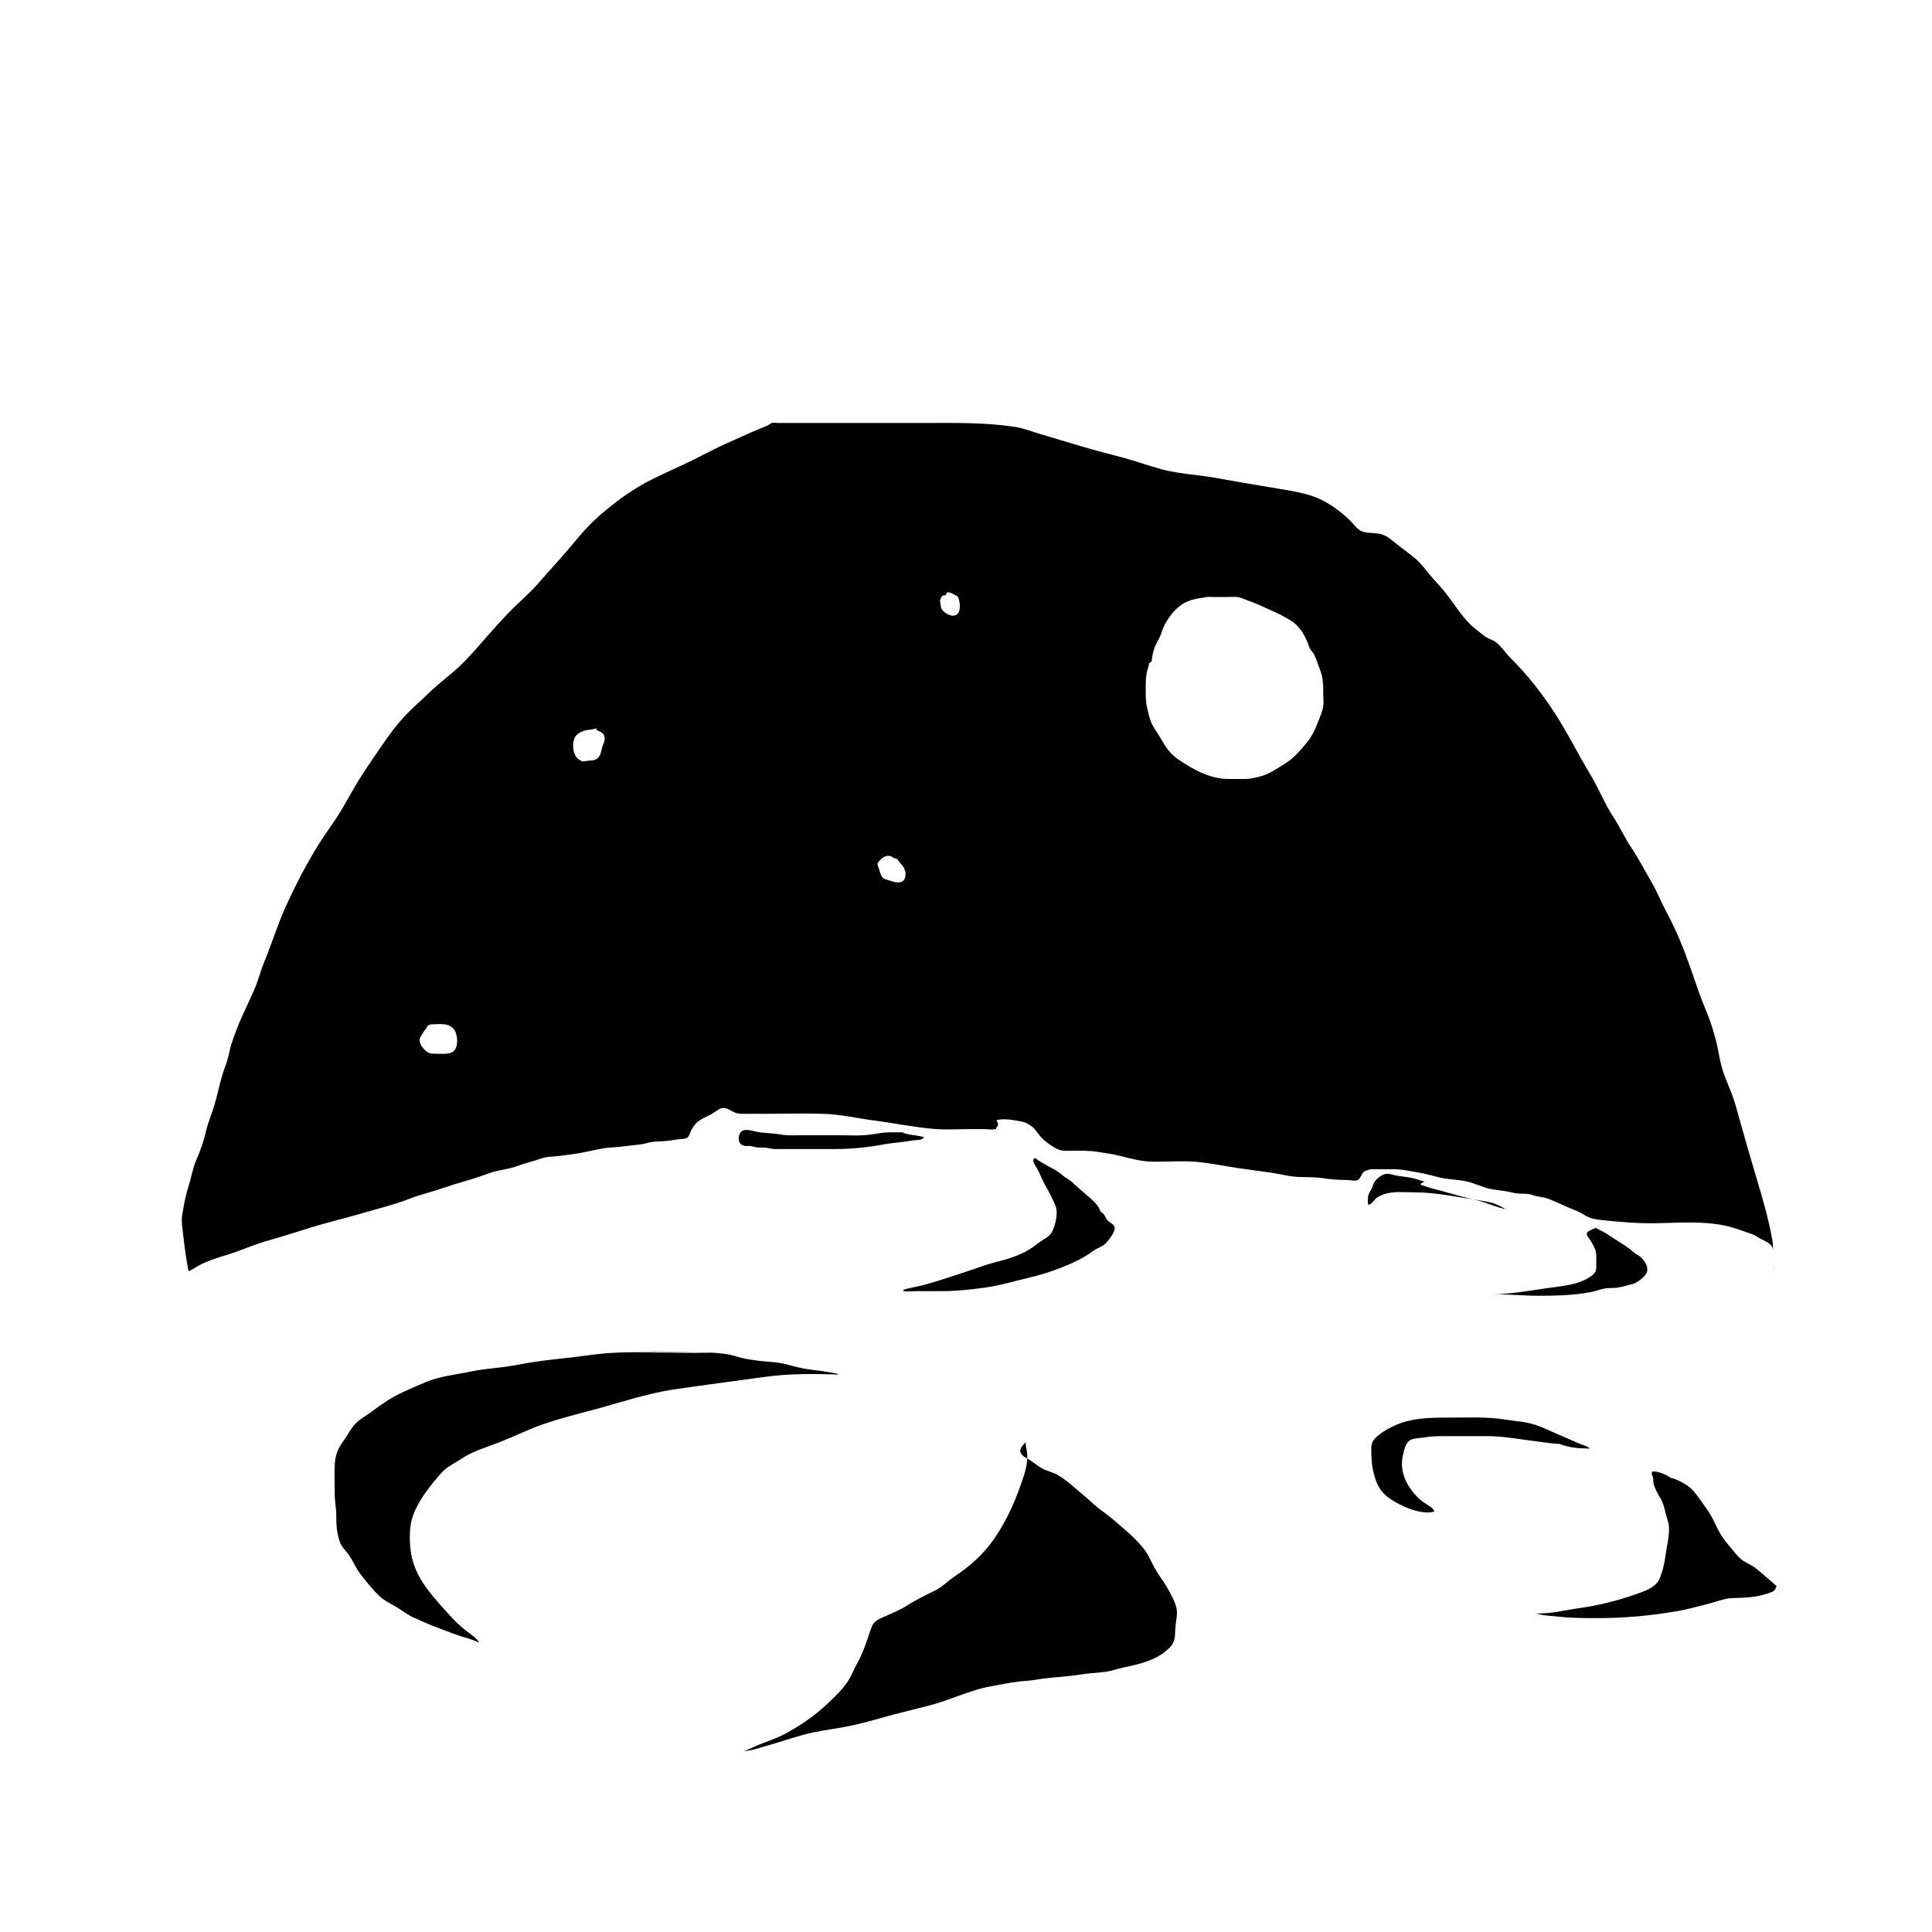 <!-- Generated by IcoMoon.io -->
<svg version="1.1" xmlns="http://www.w3.org/2000/svg" width="32" height="32" viewBox="0 0 32 32">
<title>dark_side_of_the_moon</title>
<path d="M12.791 7.004c-0.033 0.006-0.046 0.030-0.078 0.044-0.231 0.090-0.463 0.201-0.694 0.303-0.172 0.077-0.343 0.169-0.514 0.254-0.224 0.112-0.453 0.21-0.677 0.32-0.352 0.171-0.707 0.433-0.992 0.701-0.133 0.124-0.254 0.27-0.369 0.409-0.179 0.214-0.371 0.417-0.553 0.628-0.157 0.181-0.342 0.33-0.507 0.504-0.11 0.117-0.218 0.235-0.323 0.355-0.138 0.157-0.272 0.314-0.419 0.462-0.175 0.175-0.38 0.318-0.558 0.49-0.139 0.136-0.29 0.264-0.421 0.406-0.127 0.138-0.239 0.291-0.345 0.445-0.129 0.189-0.264 0.382-0.386 0.576-0.158 0.254-0.288 0.521-0.463 0.765-0.302 0.421-0.547 0.885-0.761 1.354-0.136 0.298-0.229 0.612-0.355 0.915-0.061 0.146-0.097 0.301-0.16 0.446-0.066 0.15-0.135 0.299-0.204 0.448-0.066 0.143-0.121 0.292-0.173 0.443-0.026 0.073-0.038 0.148-0.056 0.224-0.029 0.118-0.080 0.229-0.111 0.345-0.042 0.151-0.075 0.303-0.118 0.453-0.043 0.148-0.106 0.288-0.141 0.438-0.040 0.169-0.091 0.322-0.162 0.482-0.062 0.141-0.085 0.303-0.133 0.45-0.048 0.146-0.071 0.294-0.098 0.445-0.023 0.123 0.004 0.247 0.017 0.369 0.020 0.191 0.050 0.386 0.084 0.574 0.029 0.003 0.135-0.072 0.162-0.086 0.142-0.076 0.3-0.13 0.455-0.175 0.227-0.067 0.442-0.168 0.669-0.233 0.228-0.066 0.455-0.135 0.68-0.207 0.301-0.096 0.61-0.167 0.913-0.256 0.265-0.079 0.534-0.141 0.79-0.243 0.166-0.064 0.344-0.105 0.512-0.163 0.152-0.052 0.306-0.099 0.46-0.143 0.125-0.037 0.247-0.081 0.369-0.123 0.143-0.048 0.291-0.056 0.433-0.108 0.134-0.050 0.276-0.083 0.411-0.13 0.096-0.033 0.201-0.028 0.302-0.040 0.15-0.020 0.293-0.037 0.44-0.069 0.122-0.023 0.252-0.061 0.377-0.067 0.167-0.010 0.333-0.035 0.499-0.052 0.093-0.010 0.177-0.046 0.271-0.049 0.109-0.003 0.222-0.012 0.328-0.032 0.051-0.010 0.117-0.007 0.165-0.020 0.060-0.016 0.063-0.078 0.088-0.126 0.046-0.095 0.104-0.156 0.195-0.204 0.053-0.029 0.11-0.052 0.162-0.083 0.046-0.029 0.091-0.069 0.141-0.086 0.076-0.026 0.15 0.035 0.219 0.066 0.066 0.029 0.125 0.025 0.202 0.025h0.355c0.303 0 0.607-0.010 0.91 0 0.281 0.006 0.564 0.074 0.844 0.11 0.332 0.043 0.664 0.113 0.999 0.141 0.191 0.016 0.388 0.003 0.579 0.003h0.251c0.061 0 0.142 0.016 0.199-0.003-0.002-0.033 0.029-0.043 0.029-0.071 0.003-0.034-0.012-0.047-0.025-0.072 0.123-0.042 0.314 0.002 0.436 0.025 0.051 0.010 0.088 0.036 0.131 0.064 0.068 0.044 0.093 0.095 0.145 0.16 0.078 0.093 0.198 0.18 0.305 0.231 0.062 0.029 0.15 0.025 0.217 0.025 0.148-0.001 0.293-0.006 0.44 0.017 0.127 0.020 0.255 0.037 0.381 0.069 0.165 0.042 0.331 0.087 0.502 0.093 0.244 0.006 0.491-0.016 0.736 0.002 0.244 0.020 0.498 0.075 0.741 0.11 0.174 0.023 0.345 0.048 0.519 0.072 0.158 0.023 0.316 0.069 0.477 0.071 0.124 0.002 0.239 0.001 0.36 0.017 0.141 0.023 0.272 0.032 0.413 0.032 0.048 0 0.137 0.023 0.179 0.002 0.029-0.013 0.048-0.055 0.066-0.084 0.029-0.050 0.027-0.058 0.094-0.081 0.056-0.020 0.109-0.015 0.167-0.015h0.256c0.155-0.001 0.284 0.033 0.436 0.057 0.119 0.020 0.227 0.053 0.344 0.081 0.144 0.034 0.295 0.032 0.44 0.064 0.137 0.029 0.262 0.098 0.399 0.125 0.123 0.023 0.25 0.030 0.371 0.062 0.083 0.023 0.161 0.011 0.246 0.020 0.057 0.006 0.106 0.032 0.163 0.042 0.067 0.013 0.114 0.014 0.184 0.042 0.157 0.062 0.308 0.138 0.465 0.199 0.074 0.029 0.131 0.077 0.202 0.106 0.090 0.037 0.183 0.040 0.278 0.051 0.255 0.026 0.504 0.047 0.761 0.046 0.441-0.002 0.926-0.056 1.354 0.076 0.1 0.029 0.197 0.069 0.297 0.101 0.052 0.016 0.071 0.034 0.116 0.061 0.064 0.038 0.129 0.057 0.189 0.108 0.020 0.017 0.038 0.040 0.051 0.088-0.003-0.044 0.001-0.089-0.007-0.133-0.062-0.368-0.17-0.732-0.278-1.090-0.090-0.301-0.175-0.601-0.261-0.903-0.041-0.146-0.078-0.294-0.13-0.436-0.061-0.161-0.137-0.316-0.179-0.483-0.037-0.142-0.055-0.288-0.093-0.43-0.044-0.161-0.089-0.314-0.155-0.468-0.099-0.232-0.179-0.475-0.261-0.714-0.113-0.323-0.24-0.637-0.403-0.938-0.089-0.165-0.151-0.333-0.248-0.495-0.109-0.187-0.205-0.376-0.325-0.556-0.112-0.165-0.193-0.348-0.302-0.514-0.15-0.229-0.247-0.483-0.389-0.716-0.201-0.333-0.37-0.681-0.583-1.007-0.218-0.336-0.458-0.642-0.744-0.925-0.076-0.075-0.171-0.225-0.271-0.276-0.055-0.026-0.1-0.039-0.152-0.078-0.053-0.041-0.107-0.083-0.158-0.125-0.198-0.161-0.317-0.375-0.472-0.573-0.087-0.113-0.19-0.214-0.28-0.323-0.075-0.090-0.142-0.184-0.233-0.261-0.095-0.080-0.199-0.153-0.297-0.231-0.081-0.063-0.16-0.14-0.261-0.17-0.104-0.033-0.241-0.009-0.337-0.054-0.070-0.033-0.116-0.103-0.167-0.155-0.176-0.18-0.418-0.352-0.659-0.43-0.133-0.042-0.269-0.070-0.406-0.093-0.266-0.047-0.534-0.088-0.8-0.135-0.238-0.043-0.478-0.090-0.718-0.116-0.19-0.023-0.379-0.046-0.563-0.096-0.211-0.057-0.414-0.132-0.625-0.189-0.236-0.063-0.473-0.121-0.706-0.192-0.223-0.067-0.446-0.134-0.67-0.2-0.137-0.040-0.272-0.096-0.414-0.118-0.513-0.080-1.027-0.066-1.546-0.066h-1.92c-0.155 0-0.31 0.001-0.465 0-0.033-0.001-0.067-0.008-0.098 0zM15.686 9.813c0.047-0.010 0.095 0.022 0.133 0.044 0.023 0.013 0.031 0.007 0.047 0.030 0.010 0.013 0.019 0.051 0.022 0.066 0.023 0.105 0.017 0.262-0.126 0.243-0.056-0.007-0.153-0.066-0.173-0.128-0.007-0.023-0.010-0.056-0.014-0.078-0.003-0.061-0.013-0.008 0-0.056 0.010-0.039 0.033-0.086 0.083-0.072l0.029-0.049zM20.475 9.887c0.068 0.003 0.134 0.039 0.197 0.061 0.123 0.040 0.235 0.096 0.352 0.148 0.128 0.057 0.267 0.122 0.382 0.2 0.117 0.080 0.196 0.212 0.249 0.339 0.016 0.038 0.024 0.076 0.044 0.111 0.020 0.033 0.048 0.059 0.066 0.093 0.041 0.081 0.069 0.18 0.103 0.266 0.051 0.128 0.049 0.269 0.049 0.406 0 0.056 0.009 0.116 0.002 0.172-0.010 0.089-0.056 0.191-0.088 0.273-0.053 0.143-0.111 0.257-0.211 0.374-0.101 0.119-0.203 0.238-0.337 0.318-0.14 0.085-0.266 0.182-0.43 0.217-0.086 0.020-0.149 0.038-0.238 0.037h-0.266c-0.304 0.001-0.587-0.155-0.835-0.325-0.132-0.091-0.206-0.201-0.285-0.34-0.055-0.099-0.139-0.2-0.175-0.307-0.023-0.072-0.041-0.139-0.056-0.214-0.029-0.133-0.020-0.265-0.020-0.401 0-0.070 0.007-0.125 0.020-0.194 0.006-0.029 0.038-0.109 0.032-0.133l0.044-0.032c0.010-0.084 0.023-0.167 0.057-0.249s0.086-0.151 0.11-0.236c0.026-0.093 0.075-0.171 0.128-0.251 0.056-0.080 0.108-0.134 0.184-0.192 0.068-0.052 0.163-0.089 0.249-0.108 0.053-0.013 0.095-0.012 0.147-0.025 0.048-0.013 0.103-0.007 0.153-0.007h0.251c0.040 0 0.082-0.003 0.121-0.002zM9.887 12.062c-0.007 0.007-0.014 0.012-0.017 0.018 0.051 0.042 0.12 0.043 0.14 0.113 0.023 0.076-0.024 0.129-0.040 0.2-0.016 0.065-0.023 0.128-0.081 0.173-0.048 0.036-0.113 0.029-0.17 0.037-0.068 0.010-0.057 0.018-0.113-0.012-0.112-0.060-0.135-0.235-0.096-0.352 0.034-0.104 0.183-0.154 0.275-0.153l0.103-0.025zM14.713 14.176c0.030-0.001 0.060 0.007 0.078 0.030l0.078 0.027c0.007 0.034 0.057 0.073 0.078 0.103 0.033 0.050 0.053 0.089 0.051 0.153-0.007 0.15-0.134 0.143-0.244 0.101-0.053-0.020-0.109-0.020-0.145-0.069-0.026-0.036-0.034-0.075-0.046-0.116-0.007-0.023-0.032-0.078-0.029-0.098 0.003-0.029 0.076-0.094 0.099-0.108 0.020-0.013 0.051-0.023 0.081-0.024zM7.352 16.965c0.072 0.008 0.136 0.033 0.179 0.103 0.053 0.087 0.067 0.292-0.034 0.355-0.079 0.048-0.207 0.027-0.293 0.030-0.094 0.001-0.129-0.017-0.192-0.089-0.050-0.057-0.081-0.122-0.046-0.192 0.016-0.029 0.035-0.057 0.052-0.084 0.013-0.023 0.060-0.068 0.059-0.094l0.051-0.027c0.072 0 0.152-0.010 0.224-0.002zM29.376 20.948c-0 0.032 0.003 0.036 0.002 0.076l0.002 0.005c0-0.027-0.003-0.054-0.003-0.081z"></path>
<path d="M17.755 19.598c0.047 0.016 0.090 0.062 0.127 0.095 0.056 0.048 0.112 0.096 0.167 0.144 0.049 0.043 0.105 0.094 0.142 0.15 0.020 0.029 0.023 0.063 0.050 0.091 0.010 0.013 0.029 0.016 0.039 0.029 0.023 0.029 0.033 0.071 0.061 0.103 0.033 0.036 0.085 0.055 0.112 0.095 0.043 0.068-0.062 0.195-0.11 0.256-0.067 0.089-0.166 0.104-0.246 0.165-0.152 0.114-0.338 0.198-0.517 0.269-0.169 0.067-0.356 0.125-0.534 0.167-0.246 0.057-0.497 0.134-0.748 0.167-0.224 0.029-0.458 0.057-0.684 0.056-0.139 0-0.279-0.001-0.418 0-0.080 0-0.166 0.013-0.244-0.003 0.020-0.023 0.051-0.033 0.080-0.039 0.103-0.023 0.205-0.042 0.309-0.071 0.251-0.071 0.498-0.155 0.745-0.237 0.138-0.047 0.272-0.097 0.414-0.133 0.175-0.042 0.337-0.093 0.496-0.176 0.086-0.047 0.152-0.098 0.228-0.156 0.058-0.044 0.146-0.081 0.185-0.142 0.066-0.101 0.123-0.331 0.076-0.447-0.050-0.131-0.123-0.258-0.189-0.379-0.043-0.080-0.072-0.165-0.117-0.244-0.016-0.029-0.109-0.158-0.039-0.174 0.020-0.003 0.036 0.020 0.048 0.029 0.052 0.034 0.104 0.064 0.158 0.094 0.085 0.046 0.172 0.087 0.244 0.152 0.051 0.046 0.113 0.075 0.166 0.118 0.058 0.049 0.096 0.12-0.001 0.023z"></path>
<path d="M14.945 18.755c-0.098 0-0.194-0.003-0.291 0.003-0.112 0.013-0.223 0.037-0.336 0.044-0.139 0.010-0.283 0.001-0.422 0.001h-0.581c-0.13 0-0.262 0.010-0.392-0.013-0.128-0.023-0.261-0.020-0.387-0.044-0.062-0.013-0.171-0.048-0.234-0.020-0.076 0.037-0.091 0.177-0.026 0.228 0.039 0.033 0.075 0.026 0.128 0.026 0.060 0 0.090 0.023 0.144 0.026 0.067 0.003 0.126-0.003 0.189 0.013s0.124 0.013 0.19 0.013h0.892c0.261 0 0.521-0.023 0.778-0.070 0.166-0.033 0.336-0.039 0.502-0.071 0.048-0.010 0.187 0.003 0.203-0.058-0.151-0.038-0.31-0.039-0.357-0.082z"></path>
<path d="M23.605 19.573c-0.074-0.013-0.143-0.048-0.217-0.063-0.095-0.020-0.195-0.023-0.291-0.046-0.047-0.013-0.094-0.026-0.143-0.020-0.051 0.006-0.087 0.034-0.128 0.067-0.056 0.047-0.073 0.079-0.093 0.142s-0.068 0.108-0.075 0.176c-0.002 0.038-0.003 0.090 0.003 0.125 0.053 0.003 0.099-0.082 0.137-0.112 0.033-0.023 0.085-0.047 0.12-0.060 0.16-0.056 0.345-0.033 0.512-0.033 0.279 0 0.56 0.049 0.835 0.095 0.151 0.026 0.312 0.043 0.459 0.082 0.070 0.020 0.114 0.050 0.177 0.080 0.023 0.013 0.039 0.029 0.068 0.026-0.177-0.026-0.349-0.118-0.526-0.157-0.195-0.043-0.388-0.1-0.582-0.154-0.090-0.023-0.18-0.046-0.26-0.075-0.061-0.023-0.125-0.020 0-0.078z"></path>
<path d="M26.441 20.338c0.023 0.026 0.082 0.044 0.114 0.064 0.039 0.023 0.077 0.043 0.115 0.070 0.083 0.058 0.171 0.11 0.256 0.166 0.044 0.029 0.087 0.062 0.125 0.096 0.050 0.047 0.11 0.063 0.156 0.12 0.063 0.079 0.113 0.167 0.048 0.26-0.039 0.053-0.122 0.114-0.179 0.142-0.034 0.016-0.089 0.023-0.127 0.036-0.055 0.016-0.114 0.029-0.171 0.037-0.073 0.010-0.142-0.001-0.217 0.016-0.072 0.016-0.142 0.043-0.217 0.057-0.281 0.053-0.57 0.060-0.857 0.060-0.254 0-0.502-0.026-0.755-0.026 0.309-0.002 0.608-0.061 0.914-0.103 0.236-0.033 0.516-0.053 0.712-0.199 0.085-0.063 0.082-0.1 0.081-0.207-0.001-0.086 0.010-0.164-0.023-0.244-0.029-0.072-0.068-0.129-0.11-0.191-0.026-0.042-0.075-0.086 0.134-0.155z"></path>
<path d="M11.982 22.408h-0.578c-0.437 0-0.885-0.026-1.321 0.003-0.229 0.016-0.459 0.056-0.688 0.080-0.184 0.020-0.371 0.040-0.554 0.068-0.156 0.023-0.312 0.057-0.469 0.079-0.187 0.026-0.369 0.037-0.554 0.075-0.257 0.055-0.534 0.079-0.777 0.184-0.229 0.1-0.46 0.187-0.668 0.33-0.066 0.044-0.132 0.090-0.195 0.138-0.087 0.066-0.194 0.125-0.274 0.199-0.090 0.084-0.141 0.203-0.213 0.299-0.103 0.138-0.143 0.255-0.148 0.431-0.006 0.151 0.001 0.303 0.001 0.454 0 0.127 0.029 0.248 0.026 0.374-0.001 0.143 0.010 0.274 0.057 0.412 0.029 0.094 0.114 0.161 0.166 0.243 0.066 0.103 0.107 0.208 0.184 0.304 0.097 0.122 0.204 0.262 0.321 0.367 0.081 0.073 0.184 0.119 0.277 0.175 0.103 0.061 0.185 0.133 0.297 0.179 0.093 0.037 0.181 0.084 0.276 0.119 0.193 0.072 0.383 0.154 0.582 0.209 0.077 0.023 0.139 0.047 0.208 0.079-0.050-0.083-0.132-0.133-0.207-0.191-0.141-0.107-0.255-0.231-0.371-0.361-0.261-0.291-0.512-0.578-0.559-0.982-0.020-0.175-0.023-0.39 0.034-0.556 0.071-0.209 0.203-0.395 0.342-0.565 0.061-0.072 0.119-0.152 0.191-0.214 0.087-0.072 0.191-0.123 0.285-0.185 0.19-0.125 0.413-0.186 0.624-0.269 0.244-0.095 0.475-0.212 0.721-0.297 0.271-0.094 0.549-0.164 0.825-0.237 0.449-0.12 0.895-0.274 1.355-0.341 0.492-0.072 0.987-0.136 1.48-0.204 0.404-0.057 0.825-0.055 1.235-0.039-0.039-0.023-0.076-0.023-0.12-0.033-0.122-0.023-0.238-0.037-0.361-0.052-0.133-0.016-0.257-0.051-0.385-0.085-0.156-0.041-0.319-0.041-0.479-0.062-0.123-0.016-0.241-0.033-0.359-0.071-0.197-0.062-0.388-0.055-0.592-0.063-0.332-0.013-0.663-0.020-0.994-0.020z"></path>
<path d="M16.989 23.89c-0.001 0.079 0.026 0.15 0.026 0.232 0.001 0.16-0.051 0.307-0.103 0.458-0.122 0.35-0.29 0.71-0.517 1.004-0.124 0.161-0.28 0.304-0.442 0.427-0.085 0.063-0.174 0.117-0.255 0.185-0.075 0.063-0.146 0.118-0.236 0.161-0.152 0.074-0.307 0.15-0.449 0.242-0.1 0.064-0.204 0.103-0.309 0.153-0.117 0.055-0.224 0.077-0.27 0.204-0.048 0.13-0.086 0.262-0.141 0.394-0.029 0.067-0.053 0.128-0.090 0.19-0.048 0.082-0.080 0.169-0.126 0.252-0.089 0.161-0.228 0.289-0.36 0.416-0.212 0.203-0.453 0.37-0.711 0.508-0.14 0.076-0.291 0.123-0.438 0.183-0.082 0.034-0.162 0.079-0.25 0.101 0.115 0.003 0.237-0.044 0.346-0.074 0.214-0.058 0.423-0.133 0.638-0.191 0.212-0.058 0.421-0.086 0.636-0.122 0.287-0.048 0.572-0.136 0.853-0.212 0.193-0.052 0.387-0.097 0.58-0.147 0.363-0.091 0.707-0.269 1.076-0.33 0.138-0.023 0.278-0.055 0.417-0.071 0.094-0.013 0.186-0.013 0.279-0.029 0.256-0.046 0.515-0.048 0.769-0.091 0.133-0.023 0.267-0.023 0.402-0.043 0.099-0.013 0.195-0.051 0.293-0.071 0.222-0.046 0.48-0.104 0.664-0.242 0.060-0.046 0.122-0.095 0.156-0.16 0.044-0.082 0.034-0.176 0.042-0.266 0.006-0.093 0.033-0.185 0.023-0.279-0.016-0.123-0.086-0.24-0.143-0.346-0.068-0.127-0.161-0.237-0.229-0.364-0.058-0.105-0.101-0.217-0.177-0.312-0.154-0.191-0.33-0.33-0.513-0.488-0.080-0.070-0.17-0.127-0.252-0.194s-0.158-0.143-0.241-0.211c-0.138-0.113-0.268-0.241-0.423-0.329-0.081-0.047-0.175-0.061-0.257-0.108-0.072-0.039-0.134-0.097-0.205-0.14-0.113-0.066-0.246-0.124-0.061-0.293z"></path>
<path d="M25.828 23.915c-0.133-0.001-0.256-0.029-0.389-0.043-0.272-0.033-0.537-0.086-0.811-0.085-0.237 0.001-0.474 0.001-0.71 0-0.106 0-0.208 0-0.313 0.020-0.071 0.013-0.181 0.010-0.244 0.044-0.085 0.046-0.104 0.172-0.125 0.257-0.029 0.122-0.016 0.252 0.029 0.369 0.046 0.125 0.134 0.244 0.229 0.336 0.060 0.058 0.12 0.094 0.189 0.138 0.033 0.020 0.064 0.048 0.075 0.083-0.146 0.052-0.378-0.023-0.511-0.086-0.194-0.091-0.364-0.19-0.445-0.393-0.076-0.191-0.089-0.361-0.089-0.564 0-0.091 0.029-0.14 0.098-0.201 0.108-0.095 0.265-0.176 0.401-0.223 0.255-0.087 0.532-0.087 0.8-0.087 0.308 0 0.619-0.016 0.923 0.033 0.161 0.026 0.335 0.034 0.489 0.085 0.124 0.041 0.246 0.099 0.364 0.152 0.113 0.051 0.227 0.095 0.337 0.147 0.058 0.026 0.165 0.052 0.208 0.096-0.15-0.006-0.302 0-0.502-0.077z"></path>
<path d="M27.667 24.477c0.090 0.016 0.201 0.076 0.275 0.125 0.089 0.060 0.164 0.158 0.223 0.244 0.082 0.118 0.162 0.219 0.223 0.351 0.062 0.132 0.128 0.261 0.223 0.371 0.072 0.082 0.138 0.177 0.218 0.25 0.056 0.050 0.122 0.075 0.185 0.112 0.073 0.043 0.133 0.101 0.198 0.155 0.075 0.062 0.143 0.125 0.215 0.187-0.010 0.013-0.013 0.029-0.020 0.042-0.026 0.052-0.071 0.058-0.128 0.079-0.185 0.064-0.383 0.072-0.577 0.076-0.13 0.002-0.246 0.053-0.37 0.085-0.18 0.044-0.361 0.099-0.544 0.13-0.445 0.077-0.88 0.118-1.332 0.117-0.221 0-0.436 0-0.655-0.026-0.11-0.013-0.25-0.013-0.353-0.052 0.237 0.010 0.475-0.056 0.709-0.087 0.309-0.044 0.624-0.12 0.919-0.224 0.132-0.046 0.344-0.112 0.406-0.253 0.055-0.124 0.089-0.269 0.105-0.402 0.020-0.152 0.063-0.303 0.057-0.458-0.003-0.077-0.029-0.129-0.047-0.201-0.023-0.085-0.036-0.161-0.073-0.24-0.046-0.094-0.124-0.201-0.14-0.307-0.003-0.026 0.002-0.048-0.003-0.075-0.010-0.037-0.033-0.057-0.016-0.099 0.051-0.023 0.223 0.036 0.304 0.099z"></path>
</svg>
